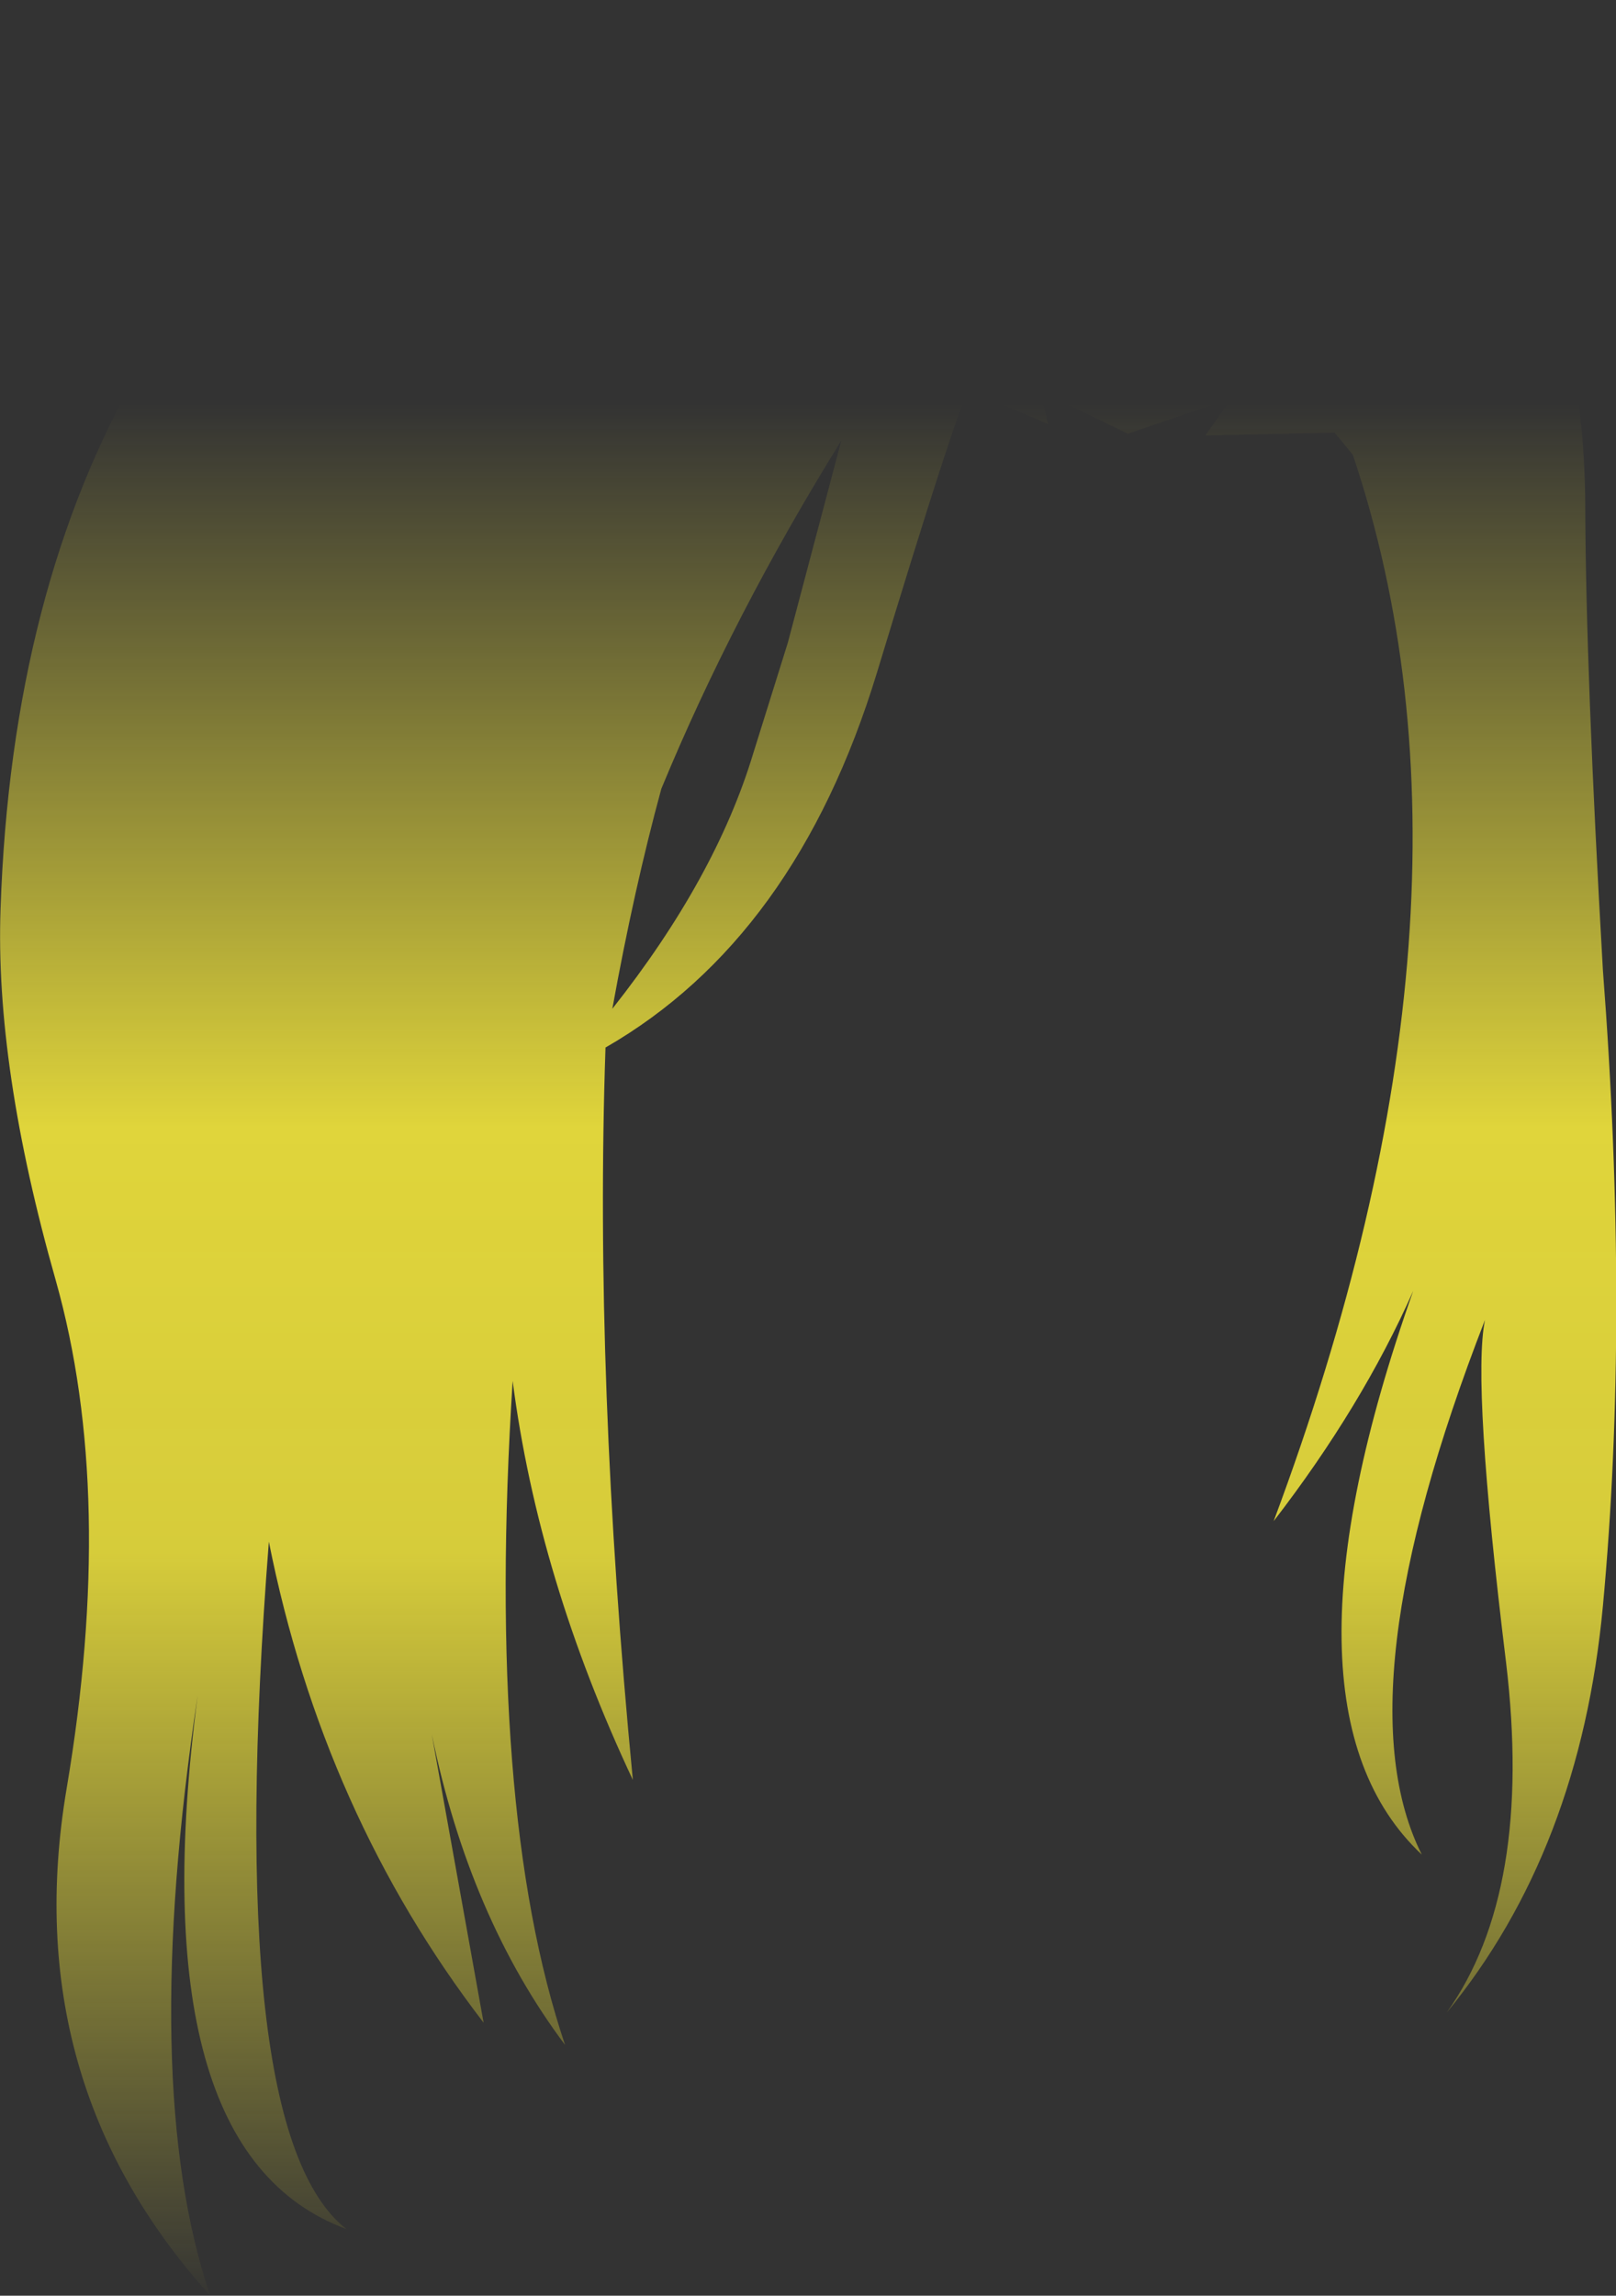 <?xml version="1.0" encoding="UTF-8" standalone="no"?>
<svg xmlns:xlink="http://www.w3.org/1999/xlink" height="201.4px" width="141.85px" xmlns="http://www.w3.org/2000/svg">
  <rect width="100%" height="100%" fill="#333333" stroke="none"/>
  <g transform="matrix(1.0, 0.0, 0.0, 1.0, 70.9, 100.7)">
    <path d="M2.95 -62.05 Q-6.55 -46.75 -12.85 -31.5 -15.25 -22.7 -17.15 -12.2 -8.1 -23.65 -4.8 -34.55 L-1.75 -44.3 2.95 -62.05 M9.5 -93.4 L21.85 -93.4 Q32.8 -96.85 42.4 -96.6 68.1 -89.25 68.25 -56.35 68.3 -41.65 69.8 -15.6 72.15 15.0 69.8 40.2 67.8 61.6 56.1 75.85 63.7 65.2 61.3 45.15 58.3 20.65 59.45 15.1 46.75 47.75 53.9 62.0 40.2 49.15 53.15 12.55 48.65 22.7 40.9 32.75 61.1 -21.35 47.85 -60.8 L46.25 -62.75 34.9 -62.5 37.2 -65.75 28.1 -62.65 20.4 -66.4 21.1 -63.5 14.15 -66.45 14.05 -66.25 Q13.1 -64.8 6.05 -41.6 -1.05 -18.4 -17.75 -8.8 -18.75 20.25 -15.35 55.45 -23.65 37.8 -25.9 20.45 -28.3 57.95 -21.3 78.7 -29.7 67.5 -33.0 51.45 L-28.45 76.75 Q-42.55 58.4 -47.3 34.55 -51.35 86.35 -40.5 94.85 -58.8 88.1 -53.55 48.05 -58.7 82.25 -52.45 100.7 -69.4 81.9 -65.05 56.2 -60.7 30.45 -66.0 11.65 -71.35 -7.15 -70.85 -21.0 -68.95 -76.9 -25.55 -99.05 -10.15 -104.15 9.5 -93.4" fill="url(#gradient0)" fill-rule="evenodd" stroke="none"/>
  </g>
  <defs>
    <linearGradient gradientTransform="matrix(0.0, 0.102, -0.087, 0.0, 0.05, 18.25)" gradientUnits="userSpaceOnUse" id="gradient0" spreadMethod="pad" x1="-819.2" x2="819.2">
      <stop offset="0.0" stop-color="#fff23c" stop-opacity="0.0"/>
      <stop offset="0.38" stop-color="#fff23c" stop-opacity="0.847"/>
      <stop offset="0.604" stop-color="#fff23c" stop-opacity="0.8"/>
      <stop offset="1.0" stop-color="#fff23c" stop-opacity="0.0"/>
    </linearGradient>
  </defs>
</svg>
